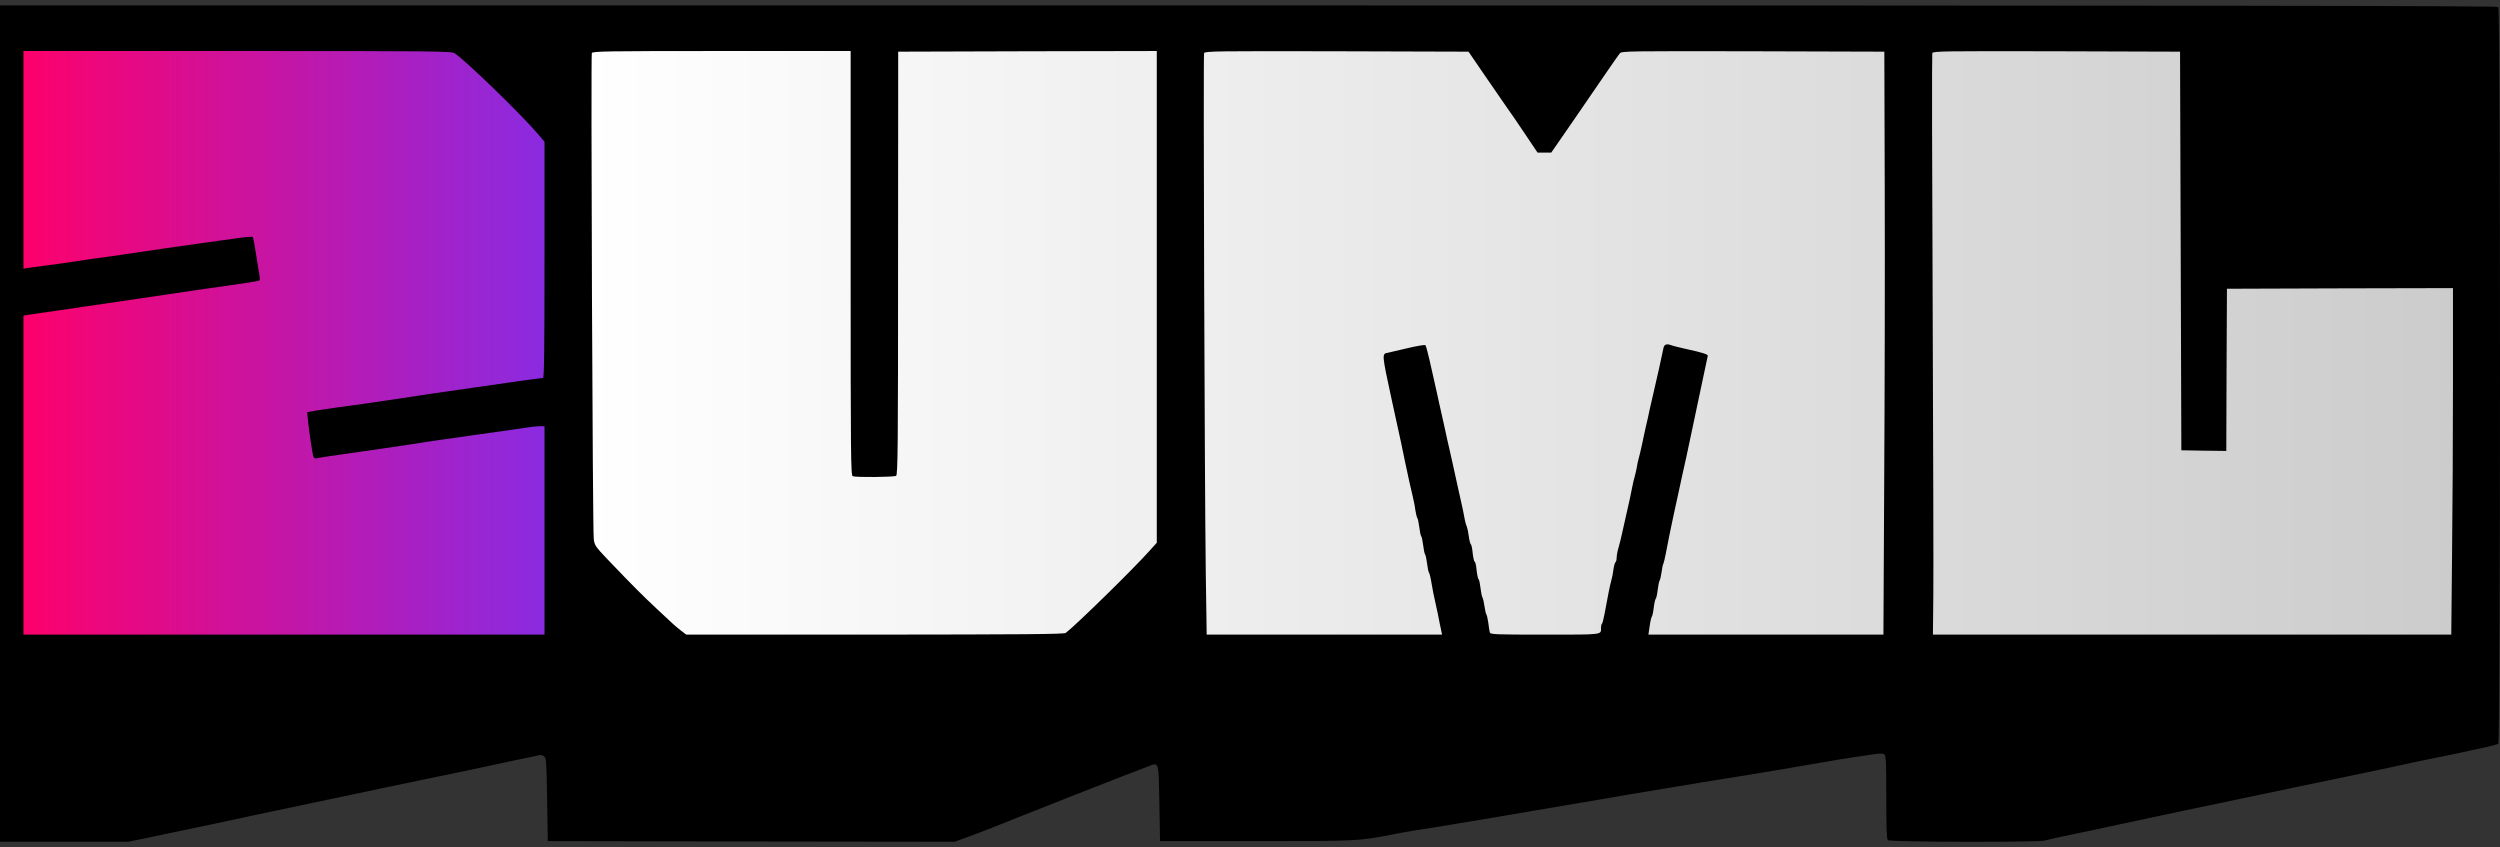 <svg width="360" height="122" viewBox="0 0 360 122" fill="none" xmlns="http://www.w3.org/2000/svg">
<rect x="0" y="0" width="360" height="122" fill="#333333" stroke="none"/>
<path d="M354 6H84V92H354V6Z" fill="url(#paint0_linear_4320_23)"/>
<path d="M79 6H2V92H79V6Z" fill="url(#paint1_linear_4320_23)"/>
<path d="M0 60.996V121.211H9.248H18.477L21.666 120.555C23.43 120.18 25.868 119.673 27.106 119.41C28.344 119.148 30.127 118.773 31.046 118.585C31.984 118.379 33.747 118.004 34.985 117.741C36.223 117.459 38.211 117.047 39.393 116.803C40.575 116.559 42.77 116.09 44.27 115.771C45.771 115.452 48.172 114.946 49.617 114.646C51.061 114.346 53.256 113.877 54.494 113.614C55.732 113.351 58.565 112.751 60.778 112.301C66.143 111.194 68.788 110.65 71.94 109.956C73.384 109.637 75.185 109.262 75.954 109.112C76.723 108.962 77.473 108.793 77.661 108.737C77.83 108.68 78.13 108.755 78.336 108.905C78.674 109.168 78.693 109.506 78.787 115.152L78.88 121.117L108.182 121.174L137.482 121.211L139.227 120.573C141.14 119.879 144.254 118.66 147.162 117.478C149.92 116.371 158.549 112.976 161.794 111.719C163.351 111.138 165.002 110.5 165.47 110.312C166.896 109.768 166.84 109.6 166.952 115.715L167.046 121.117H180.928C195.672 121.117 195.503 121.117 200.437 120.18C202.313 119.804 204.807 119.392 207.002 119.073C207.94 118.923 211.992 118.247 216.007 117.572C220.039 116.878 224.035 116.203 224.917 116.053C228.875 115.396 230 115.208 231.576 114.927C232.514 114.758 233.996 114.496 234.915 114.346C236.791 114.045 239.267 113.633 241.706 113.22C242.644 113.07 244.163 112.807 245.082 112.657C246.02 112.507 247.315 112.301 247.99 112.188C249.96 111.907 261.44 109.975 263.184 109.656C264.066 109.487 265.548 109.243 266.467 109.112C267.405 108.962 268.812 108.755 269.619 108.643C270.744 108.474 271.138 108.474 271.345 108.643C271.588 108.849 271.626 109.825 271.626 114.814C271.626 119.185 271.682 120.817 271.851 120.986C272.133 121.267 293.555 121.305 294.437 121.042C294.737 120.949 295.862 120.686 296.95 120.461C298.038 120.236 299.858 119.86 300.983 119.617C302.128 119.373 303.853 118.998 304.829 118.791C309.537 117.778 313.139 117.009 314.677 116.69C316.816 116.24 322.087 115.133 324.901 114.552C327.959 113.895 332.836 112.882 337.093 112.001C343.303 110.706 345.74 110.2 347.598 109.768C348.575 109.562 350.019 109.262 350.786 109.112C351.556 108.962 353 108.68 353.978 108.455C354.951 108.23 356.602 107.893 357.636 107.667C358.666 107.461 359.624 107.199 359.754 107.086C360.074 106.823 360.09 1.343 359.754 1.005C359.587 0.837 319.33 0.78 179.765 0.78H0V60.996ZM65.487 7.684C67.081 8.734 75.129 16.538 77.53 19.37L78.411 20.421V37.435C78.411 50.903 78.355 54.43 78.186 54.43C77.792 54.449 73.253 55.068 68.188 55.818C67.156 55.968 65.637 56.175 64.811 56.306C63.311 56.512 61.003 56.85 57.87 57.338C55.376 57.732 51.511 58.276 48.022 58.745C47.253 58.857 46.071 59.026 45.415 59.139L44.233 59.364L44.327 60.414C44.496 62.046 44.983 65.366 45.133 65.742C45.227 65.985 45.377 66.06 45.658 65.985C46.109 65.873 47.628 65.648 53.368 64.841C54.4 64.691 56.126 64.447 57.214 64.279C61.585 63.603 63.986 63.247 68.563 62.609C73.215 61.953 74.622 61.765 75.785 61.577C76.46 61.465 77.323 61.371 77.717 61.371H78.411V76.378V91.385H40.894H3.377V68.406V45.445L3.996 45.351C4.314 45.295 4.934 45.201 5.346 45.145C8.348 44.713 11.724 44.225 15.007 43.738C20.522 42.912 26.262 42.068 28.326 41.768C35.773 40.718 37.255 40.493 37.367 40.38C37.442 40.324 37.424 39.892 37.33 39.423C37.236 38.954 37.029 37.604 36.842 36.422C36.654 35.24 36.467 34.208 36.411 34.133C36.354 34.058 35.454 34.115 34.422 34.265C30.014 34.884 28.157 35.127 23.73 35.765C21.16 36.141 18.233 36.572 17.258 36.722C16.283 36.853 14.575 37.097 13.488 37.247C12.399 37.416 10.636 37.66 9.548 37.829C8.479 37.997 6.922 38.204 6.097 38.298C5.271 38.41 4.314 38.523 3.996 38.579L3.377 38.692V23.009V7.346H34.197C63.179 7.346 65.037 7.365 65.487 7.684ZM122.494 37.904C122.494 65.592 122.513 68.462 122.794 68.574C123.264 68.762 128.741 68.706 129.041 68.518C129.285 68.368 129.322 64.166 129.322 37.885L129.341 7.44L147.969 7.383L166.577 7.346V42.744V78.16L165.489 79.361C163.332 81.799 154.947 90.016 153.465 91.141C153.24 91.329 147.05 91.366 125.983 91.385H98.821L98.033 90.785C97.62 90.447 97.17 90.091 97.057 89.978C96.945 89.884 95.857 88.852 94.638 87.727C92.555 85.776 91.299 84.538 87.303 80.355C85.765 78.723 85.615 78.516 85.502 77.635C85.333 76.453 85.071 8.059 85.221 7.646C85.333 7.383 87.115 7.346 103.923 7.346H122.494V37.904ZM213.737 10.76C214.993 12.579 216.419 14.643 216.907 15.356C217.413 16.05 218.633 17.832 219.608 19.295L221.409 21.978H222.403H223.379L226.361 17.663C227.993 15.281 230.15 12.148 231.164 10.666C232.158 9.203 233.115 7.852 233.265 7.665C233.527 7.365 234.615 7.346 252.436 7.383L271.345 7.44L271.401 27.23C271.438 38.11 271.401 57 271.326 69.193L271.213 91.385H254.293H237.372L237.56 90.109C237.654 89.415 237.804 88.815 237.879 88.759C237.935 88.702 238.067 88.14 238.142 87.483C238.217 86.845 238.348 86.282 238.423 86.226C238.498 86.17 238.629 85.607 238.704 84.969C238.779 84.313 238.911 83.694 238.986 83.6C239.061 83.487 239.192 82.943 239.267 82.381C239.342 81.818 239.455 81.255 239.53 81.161C239.586 81.049 239.736 80.43 239.868 79.754C240.168 78.141 240.58 76.115 241.049 73.939C241.274 72.964 241.556 71.613 241.706 70.938C241.856 70.262 242.081 69.174 242.231 68.499C242.644 66.68 243.056 64.823 243.375 63.247C243.525 62.478 243.844 61.033 244.051 60.058C244.257 59.082 244.576 57.638 244.726 56.869C244.989 55.593 245.27 54.243 245.739 52.085C245.833 51.673 245.908 51.279 245.926 51.223C245.926 51.016 245.007 50.735 243.019 50.303C241.987 50.078 240.918 49.816 240.637 49.703C239.943 49.44 239.605 49.609 239.511 50.247C239.398 50.847 238.554 54.693 238.142 56.4C237.992 57.019 237.729 58.163 237.56 58.932C237.41 59.702 237.147 60.846 236.997 61.465C236.866 62.084 236.603 63.228 236.453 63.997C236.285 64.766 236.078 65.648 235.984 65.967C235.891 66.267 235.759 66.867 235.703 67.28C235.628 67.692 235.497 68.293 235.403 68.612C235.291 68.949 235.14 69.625 235.046 70.112C234.878 71.032 234.596 72.326 234.052 74.689C233.902 75.365 233.677 76.378 233.546 76.941C233.433 77.503 233.208 78.385 233.058 78.891C232.908 79.379 232.795 80.036 232.795 80.336C232.795 80.617 232.72 80.899 232.627 80.955C232.533 81.03 232.402 81.518 232.326 82.062C232.27 82.587 232.12 83.281 232.026 83.6C231.858 84.144 231.501 85.945 231.051 88.421C230.919 89.096 230.769 89.734 230.694 89.809C230.601 89.884 230.544 90.128 230.544 90.372C230.544 91.441 230.995 91.385 222.478 91.385C215.162 91.385 214.618 91.366 214.525 91.047C214.487 90.878 214.374 90.259 214.318 89.696C214.243 89.134 214.112 88.571 214.037 88.477C213.962 88.365 213.831 87.82 213.756 87.258C213.68 86.695 213.549 86.132 213.474 86.039C213.399 85.926 213.268 85.326 213.193 84.669C213.118 84.031 213.005 83.469 212.911 83.412C212.836 83.356 212.705 82.775 212.63 82.099C212.574 81.424 212.442 80.88 212.349 80.88C212.273 80.88 212.142 80.336 212.067 79.661C212.011 78.985 211.88 78.404 211.786 78.347C211.711 78.31 211.58 77.785 211.504 77.203C211.429 76.603 211.298 76.003 211.223 75.834C211.129 75.665 210.96 75.065 210.867 74.502C210.773 73.939 210.548 72.87 210.379 72.157C210.21 71.426 209.966 70.3 209.816 69.625C209.347 67.505 209.028 66.004 208.691 64.56C208.503 63.791 208.259 62.647 208.128 62.028C207.997 61.408 207.734 60.264 207.565 59.495C207.378 58.726 207.133 57.581 207.002 56.962C206.871 56.344 206.627 55.293 206.477 54.618C206.327 53.943 206.027 52.592 205.802 51.635C205.577 50.66 205.333 49.778 205.258 49.703C205.183 49.628 204.02 49.816 202.688 50.134C201.337 50.453 200.08 50.753 199.874 50.791C198.974 50.96 198.955 50.847 200.418 57.619C200.568 58.294 200.868 59.682 201.093 60.714C201.318 61.746 201.6 63.097 201.75 63.716C201.881 64.335 202.125 65.516 202.294 66.342C202.781 68.649 203.157 70.375 203.438 71.501C203.569 72.063 203.757 72.945 203.813 73.47C203.888 73.977 204.02 74.483 204.095 74.596C204.17 74.689 204.301 75.29 204.376 75.909C204.451 76.528 204.564 77.11 204.657 77.222C204.732 77.316 204.864 77.916 204.939 78.535C205.014 79.154 205.127 79.736 205.22 79.848C205.295 79.942 205.427 80.542 205.502 81.161C205.577 81.78 205.689 82.362 205.783 82.474C205.858 82.568 206.027 83.243 206.139 83.975C206.252 84.688 206.515 86.039 206.74 86.977C206.946 87.896 207.19 89.078 207.284 89.603C207.378 90.109 207.509 90.728 207.565 90.953L207.659 91.385H190.72H173.762L173.631 82.531C173.462 69.4 173.255 7.984 173.387 7.646C173.499 7.365 175.375 7.346 192.483 7.383L211.467 7.44L213.737 10.76ZM314.021 36.141L314.114 64.841L317.341 64.898L320.586 64.935L320.624 53.267L320.68 41.58L336.963 41.524L353.227 41.487V55.143C353.227 62.665 353.171 73.883 353.094 80.092L352.984 91.385H315.653H278.341L278.398 85.814C278.436 82.737 278.379 63.959 278.304 44.075C278.21 24.21 278.191 7.815 278.248 7.646C278.36 7.365 280.049 7.346 296.144 7.383L313.927 7.44L314.021 36.141Z" fill="black"/>
<defs>
<linearGradient id="paint0_linear_4320_23" x1="84" y1="49" x2="354" y2="49" gradientUnits="userSpaceOnUse">
<stop stop-color="white"/>
<stop offset="1" stop-color="#CCCCCC"/>
</linearGradient>
<linearGradient id="paint1_linear_4320_23" x1="2" y1="49" x2="79" y2="49" gradientUnits="userSpaceOnUse">
<stop stop-color="#FF0069"/>
<stop offset="1" stop-color="#8A2BE2"/>
</linearGradient>
</defs>
</svg>
